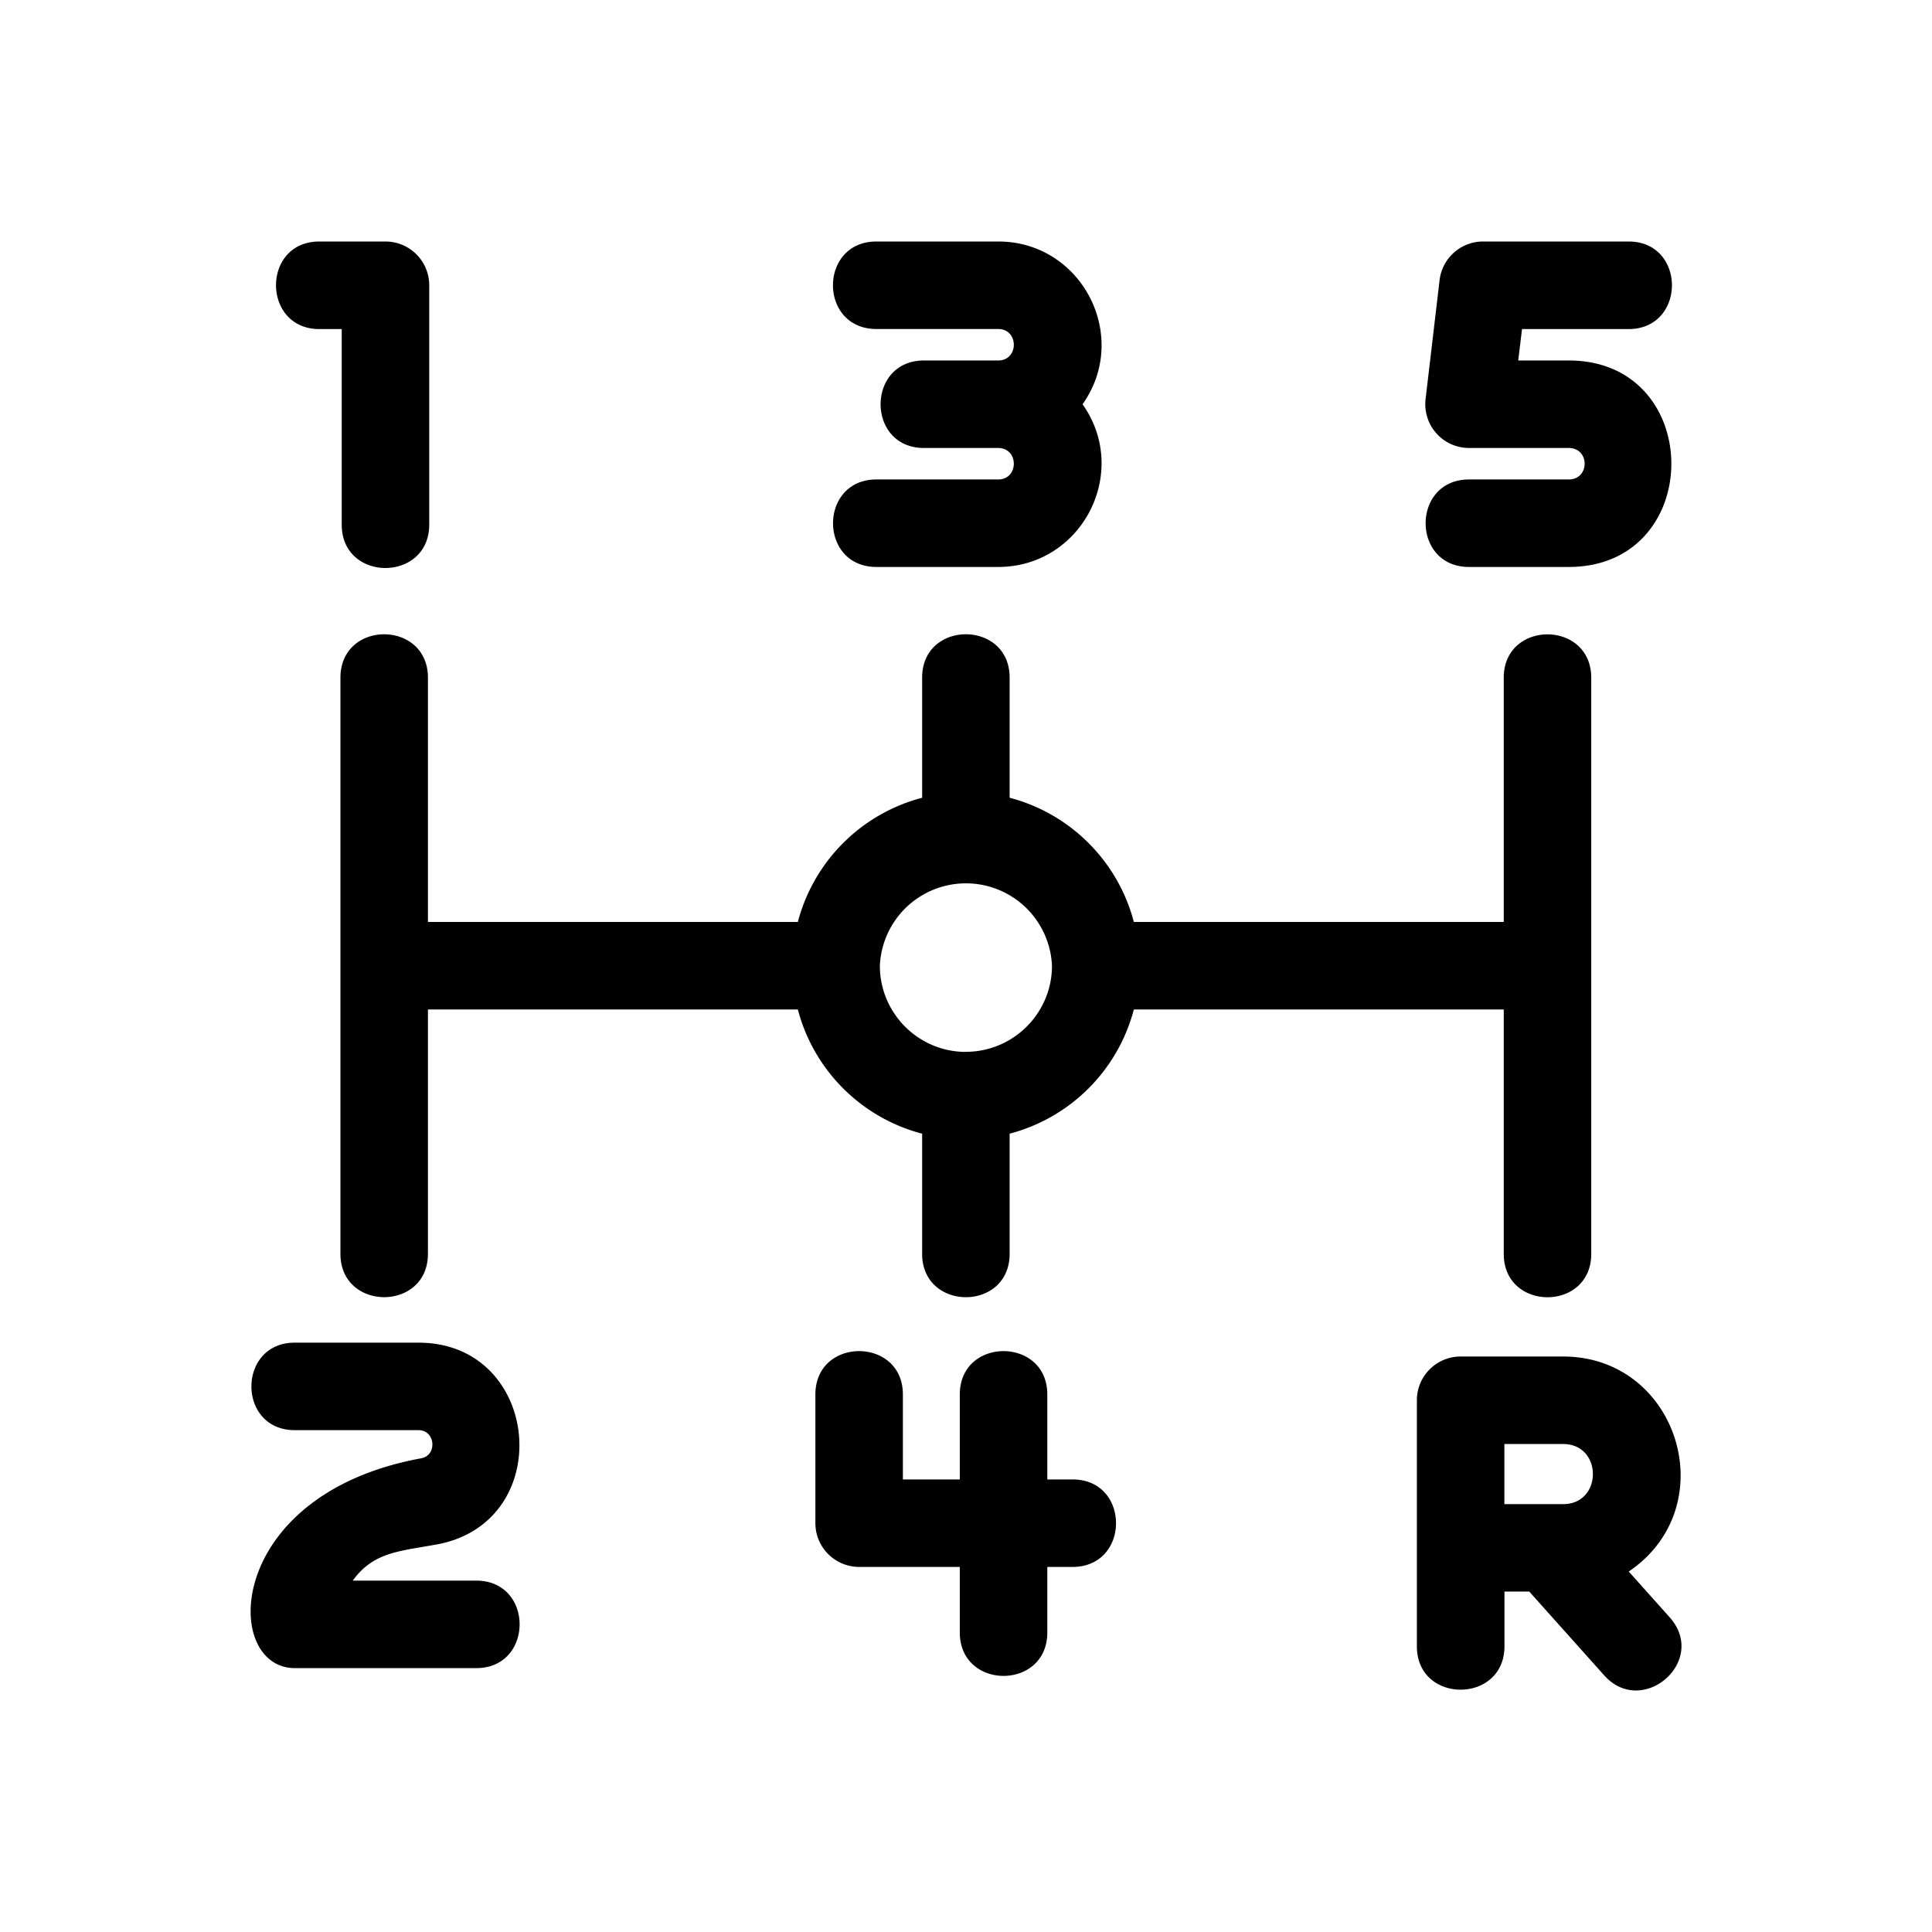 <svg xmlns="http://www.w3.org/2000/svg" viewBox="0 0 24 24" fill="currentColor" width="1em" height="1em" style="display: inline-block; flex-shrink: 0; font-size: 18px; line-height: 1em;"><path fill-rule="evenodd" d="M12.401 5.956h-1.513c-.719 0-.72 1.087 0 1.087H12.4c1.039 0 1.646-1.176 1.048-2.021C14.046 4.178 13.44 3 12.4 3h-1.513c-.719 0-.72 1.087 0 1.087H12.4c.258 0 .259.391 0 .391h-.922c-.718 0-.719 1.087 0 1.087h.922c.258 0 .259.391 0 .391ZM4.245 4.088h-.277c-.717 0-.721-1.088 0-1.088h.82c.3 0 .544.243.544.544v2.973c0 .717-1.087.72-1.087 0v-2.43Zm1.18 15.098c1.5-.275 1.3-2.507-.226-2.507H3.662c-.718 0-.719 1.087 0 1.087H5.2c.209 0 .236.313.03.35-2.45.45-2.476 2.606-1.567 2.606h2.253c.718 0 .719-1.087 0-1.087H4.382c.224-.31.496-.356.868-.419l.175-.03Zm14.808.336c1.193-.806.618-2.671-.816-2.671h-1.272c-.3 0-.544.243-.544.543v3.057c0 .72 1.088.717 1.088 0v-.68h.308l.932 1.042c.475.53 1.297-.182.81-.725l-.506-.566Zm-1.544-1.584h.728c.494 0 .494.747 0 .747h-.729v-.747Zm-5.679.44h.314c.72 0 .719 1.087 0 1.087h-.314v.814c0 .72-1.087.719-1.087 0v-.814h-1.25a.544.544 0 0 1-.544-.543v-1.599c0-.719 1.087-.718 1.087 0v1.055h.707v-1.055c0-.719 1.087-.718 1.087 0v1.055Zm6.477-12.422h-1.238c-.718 0-.72 1.087 0 1.087h1.238c1.7 0 1.7-2.565 0-2.565h-.627l.047-.39h1.323c.718 0 .72-1.088 0-1.088h-1.807a.544.544 0 0 0-.54.48l-.174 1.478a.544.544 0 0 0 .54.607h1.238c.264 0 .264.391 0 .391Zm.28 9.62c0 .719-1.087.718-1.087 0V12.54h-4.595a2.163 2.163 0 0 1-1.543 1.543v1.492c0 .72-1.087.718-1.087 0v-1.492a2.163 2.163 0 0 1-1.544-1.543H5.316v3.035c0 .719-1.087.718-1.087 0V8.419c0-.72 1.087-.719 1.087 0v3.034h4.595a2.163 2.163 0 0 1 1.544-1.543V8.418c0-.719 1.087-.718 1.087 0V9.91c.753.196 1.347.79 1.543 1.543h4.595V8.42c0-.72 1.087-.719 1.087 0v7.157Zm-7.769-2.51c.59 0 1.07-.48 1.07-1.069a1.07 1.07 0 0 0-2.138 0c0 .59.479 1.07 1.068 1.07Z" clip-rule="evenodd"/></svg>